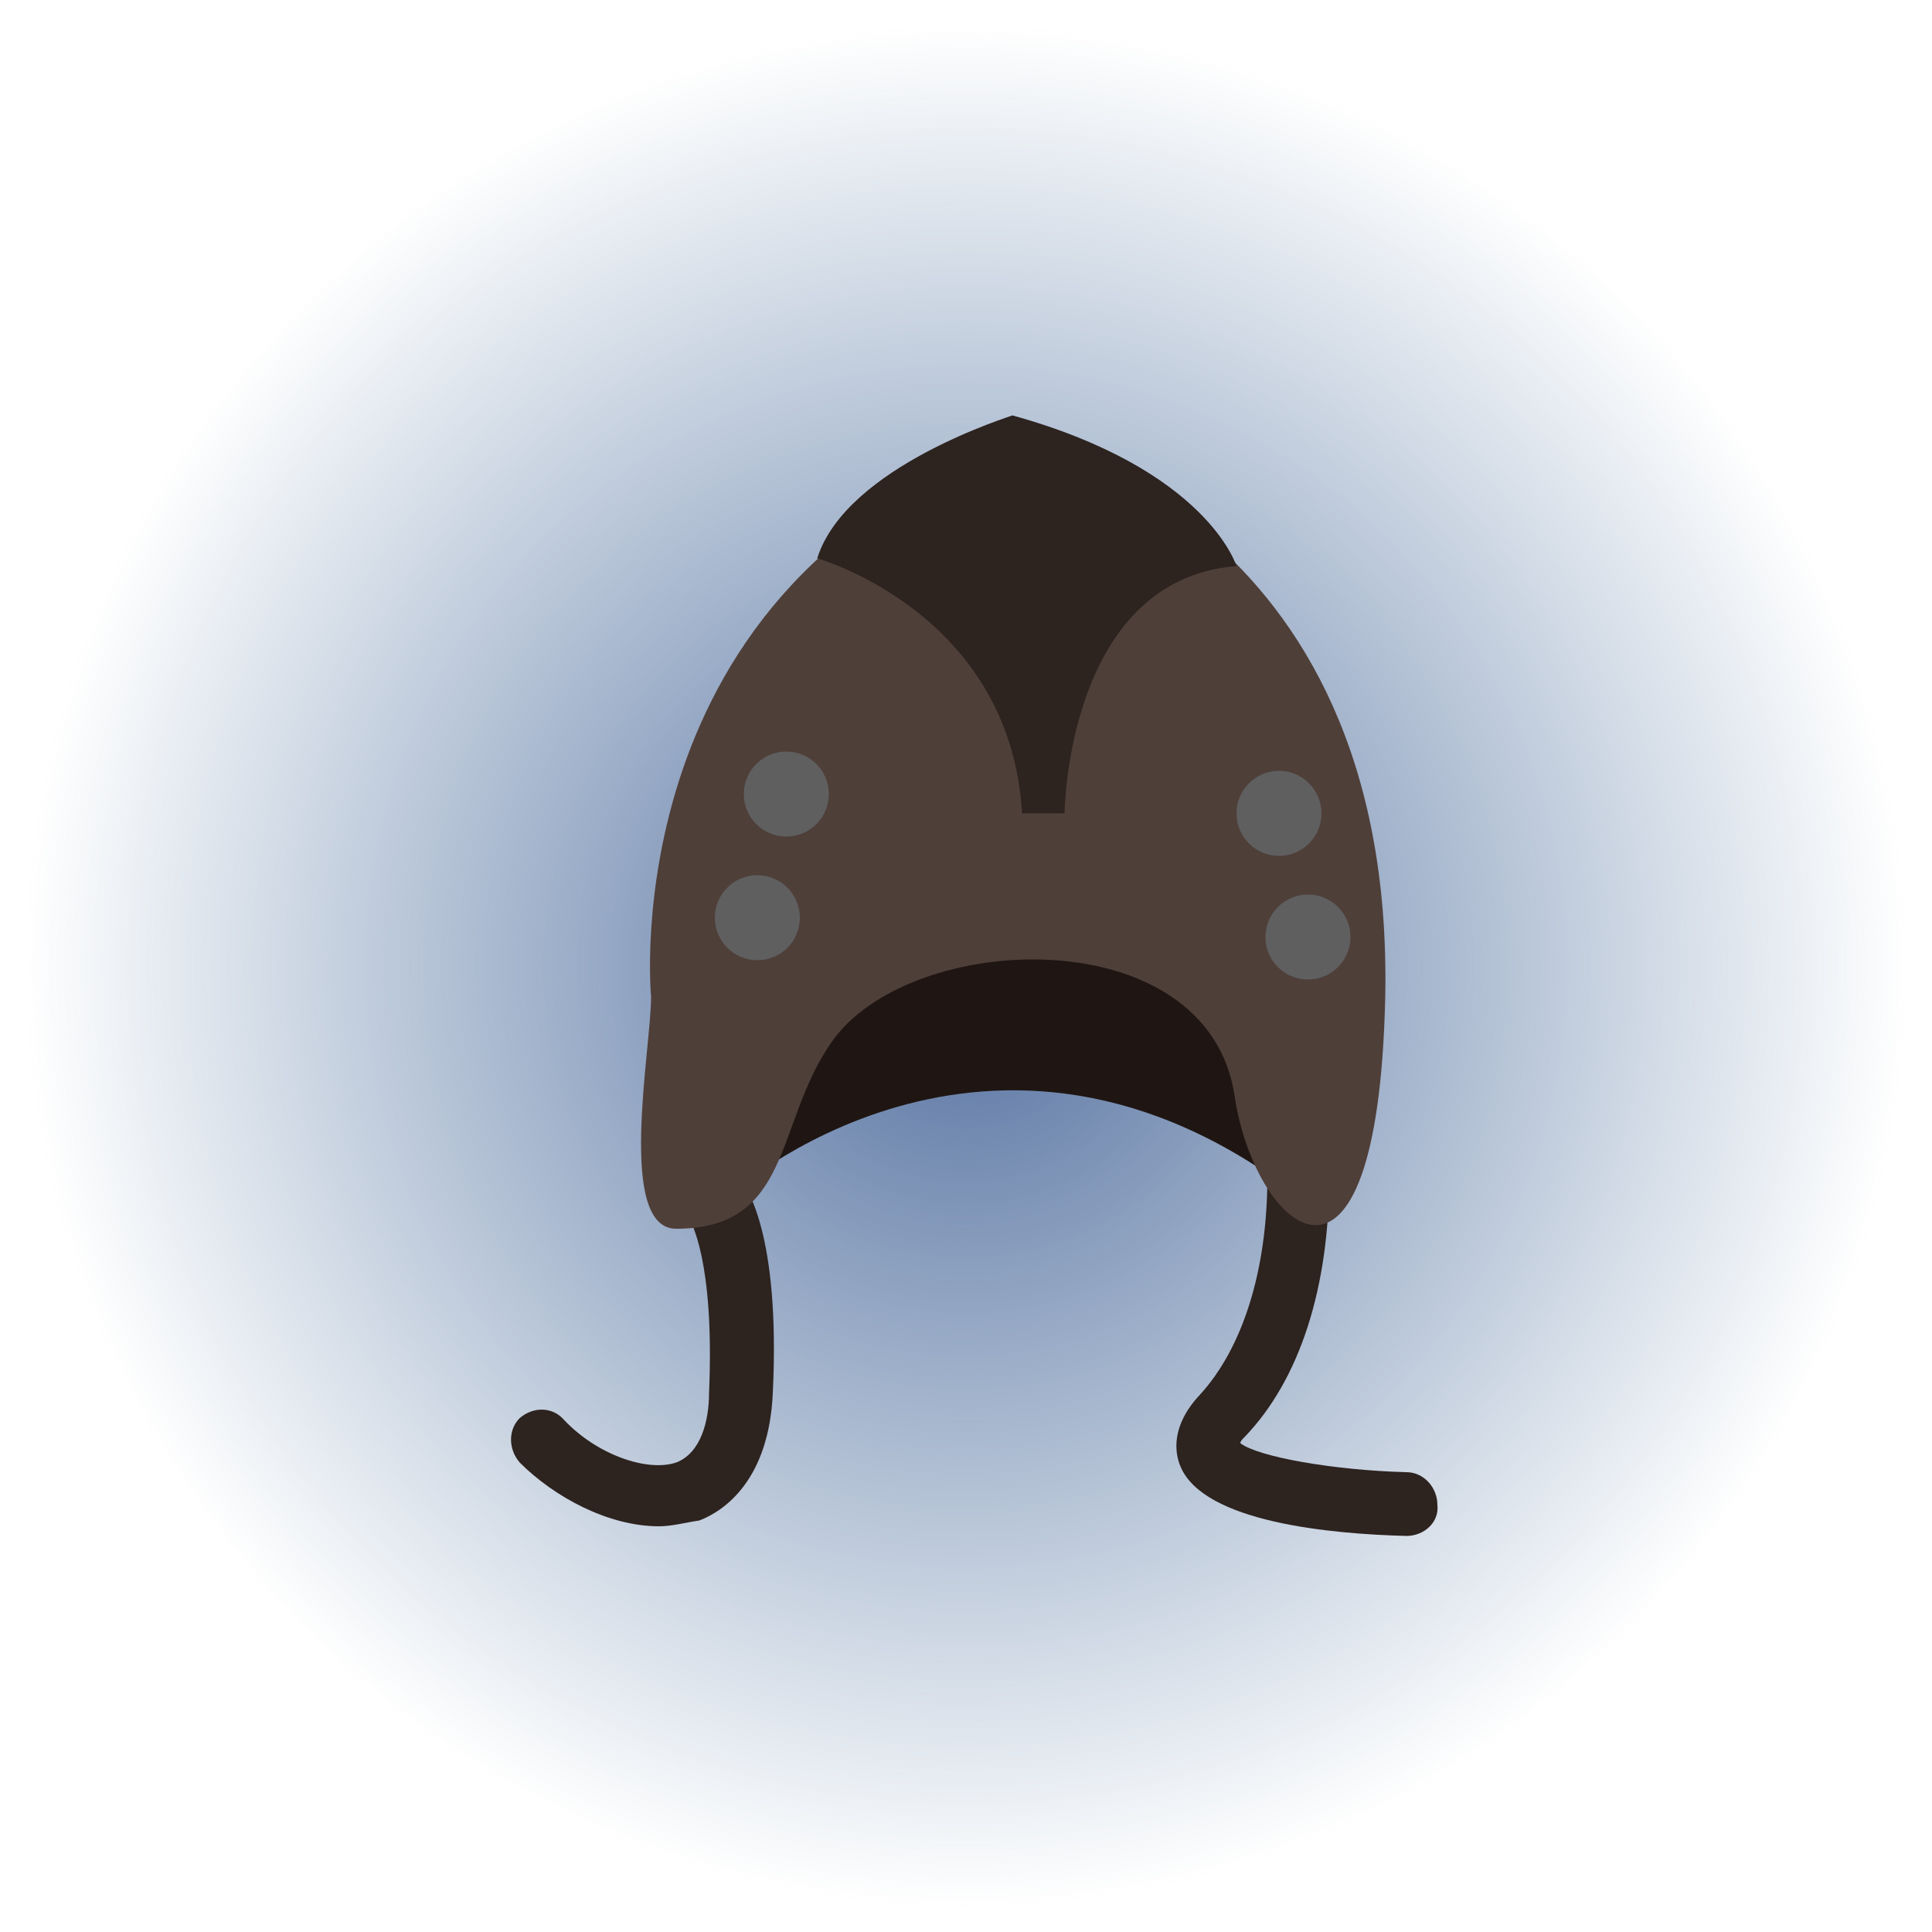 <?xml version="1.0" encoding="utf-8"?>
<!-- Generator: Adobe Illustrator 25.0.1, SVG Export Plug-In . SVG Version: 6.00 Build 0)  -->
<svg version="1.1" id="Layer_1" xmlns="http://www.w3.org/2000/svg" xmlns:xlink="http://www.w3.org/1999/xlink" x="0px" y="0px"
	 viewBox="0 0 100 100" style="enable-background:new 0 0 100 100;" xml:space="preserve">
<style type="text/css">
	.st0{fill:url(#SVGID_1_);}
	.st1{fill:#2D231F;}
	.st2{fill:#1F1613;}
	.st3{fill:#4F3F39;}
	.st4{fill:#5F5F60;}
</style>
<radialGradient id="SVGID_1_" cx="50" cy="51.99" r="48.7" gradientTransform="matrix(1 0 0 -1 0 102)" gradientUnits="userSpaceOnUse">
	<stop  offset="0" style="stop-color:#5570A0"/>
	<stop  offset="1" style="stop-color:#5276A0;stop-opacity:0"/>
</radialGradient>
<circle class="st0" cx="50" cy="50" r="48.7"/>
<g>
	<g>
		<path class="st1" d="M34.1,79c-2.6,0-5.4-1.5-7.2-3.3c-0.6-0.7-0.6-1.7,0-2.3c0.7-0.6,1.7-0.6,2.3,0.1c1.7,1.8,4.3,2.7,5.8,2.2
			c1.3-0.5,1.7-2.2,1.7-3.6c0.3-7-1-8.9-1-9c-0.6-0.7-0.5-1.7,0.1-2.3c0.7-0.6,1.7-0.5,2.4,0.1c0.4,0.4,2.2,2.9,1.8,11.2
			c-0.2,4.5-2.5,6.1-3.8,6.6C35.5,78.8,34.8,79,34.1,79z"/>
	</g>
	<g>
		<path class="st1" d="M72.8,79.5C72.8,79.5,72.8,79.5,72.8,79.5c-3.9-0.1-10.5-0.7-11.7-3.6c-0.3-0.7-0.5-2.1,1-3.7
			c2.2-2.4,3.5-6.4,3.5-11.3l1.6-0.1l1.6,0.1c0,5.7-1.5,10.5-4.4,13.5c-0.1,0.1-0.2,0.2-0.2,0.3c0.9,0.7,4.8,1.4,8.6,1.5
			c0.9,0,1.6,0.8,1.6,1.7C74.5,78.8,73.7,79.5,72.8,79.5z"/>
	</g>
	<path class="st2" d="M37.7,61.9c0,0,13.5-12.3,29.5,0l-3.9-21.7l-23.6-2.1L37.7,61.9z"/>
	<path class="st3" d="M33.7,51.6c0,0-2.1-21.7,19.3-28.8c0,0,19.2,3.8,18.7,28.8c-0.4,17.8-6.8,12-7.8,5.1
		c-1.4-9.2-16.9-8.6-20.9-2.7c-2.9,4.2-2,9.6-8,9.6C31.9,63.6,33.7,54.3,33.7,51.6z"/>
	<circle class="st4" cx="40.7" cy="41.1" r="2.2"/>
	<circle class="st4" cx="39.2" cy="47.5" r="2.2"/>
	<circle class="st4" cx="66.2" cy="42.1" r="2.2"/>
	<circle class="st4" cx="67.7" cy="48.5" r="2.2"/>
	<path class="st1" d="M42.3,28.9c0,0,10,2.8,10.6,13.2h2.2c0,0,0.1-12.1,8.9-12.8c0,0-1.5-5-11.6-7.8C52.5,21.5,43.8,24.1,42.3,28.9
		z"/>
</g>
</svg>

